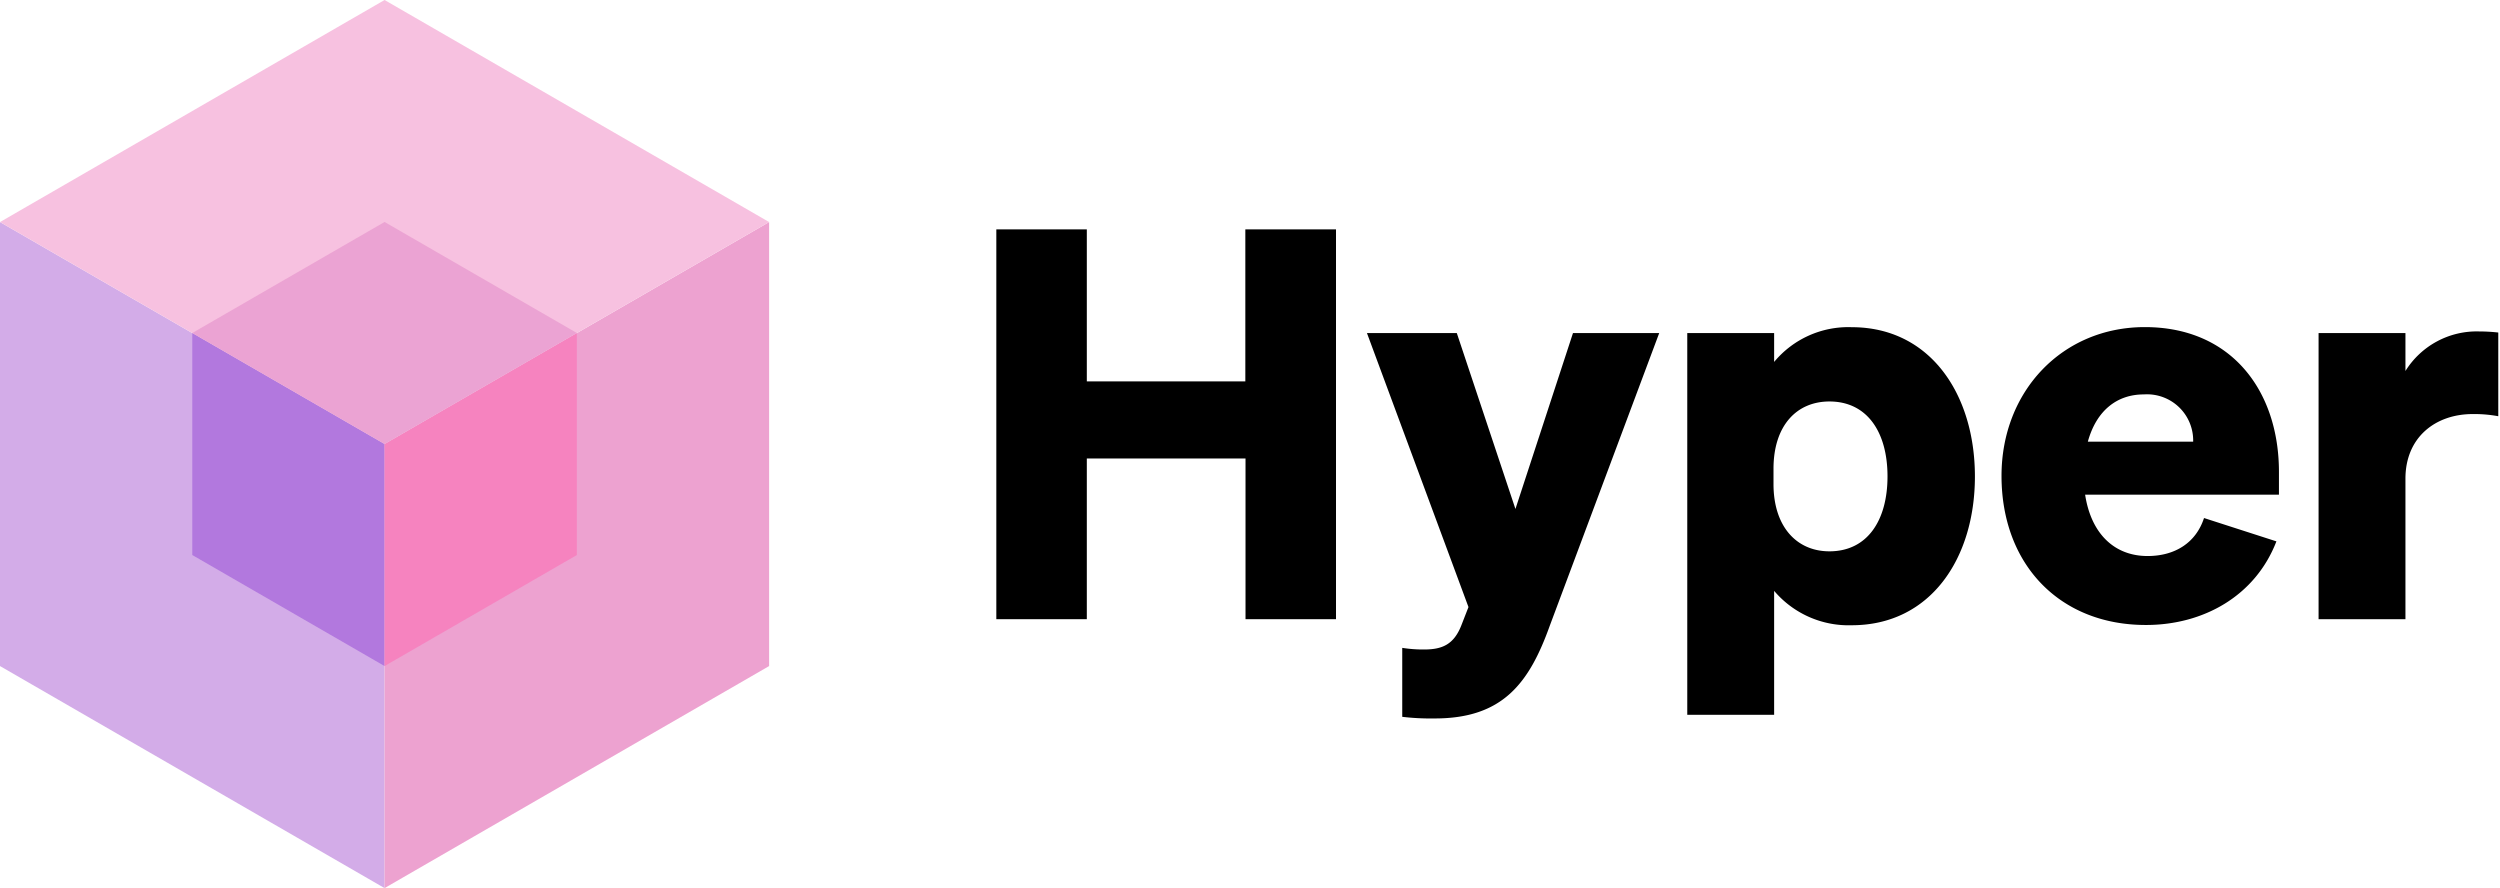 <svg id="Layer_1" data-name="Layer 1" xmlns="http://www.w3.org/2000/svg" viewBox="0 0 276.29 98.15"><defs><style>.cls-1{fill:#d3ace8;}.cls-2{fill:#eda2d0;}.cls-3{fill:#f7c1e0;}.cls-4{opacity:0.9;}.cls-5{fill:#ae72dd;}.cls-6{fill:#f77fbe;}.cls-7{fill:#eaa0d1;}</style></defs><path d="M147.65,25.35V68.43h-10V50.67H120.11V68.43h-10V25.35h10v16.8h17.52V25.35Z"/><path d="M158.57,79.4a26.72,26.72,0,0,1-3.6-.18V71.6a15,15,0,0,0,2.4.18c2,0,3.3-.53,4.14-2.69l.78-2L151.07,36.81H161l6.48,19.44,6.36-19.44h9.53L171.28,69.14C169,75.51,166.07,79.4,158.57,79.4Z"/><path d="M196.07,65.3V79h-9.6V36.81h9.6V40a10.65,10.65,0,0,1,8.57-3.84c8.7,0,13.62,7.44,13.62,16.5s-4.92,16.44-13.62,16.44A10.8,10.8,0,0,1,196.07,65.3ZM196,53.49c0,4.74,2.58,7.44,6.18,7.44,4.2,0,6.42-3.42,6.42-8.28s-2.22-8.28-6.42-8.28c-3.6,0-6.18,2.64-6.18,7.44Z"/><path d="M221.2,52.59c0-9.36,6.72-16.44,15.84-16.44,9.6,0,14.82,7.08,14.82,16v2.52H230.44c.66,4.32,3.24,6.78,6.9,6.78,3,0,5.34-1.44,6.24-4.2l8,2.58c-2.34,6.06-8.1,9.24-14.4,9.24C227.68,69.09,221.2,62.43,221.2,52.59Zm9.54-3.78h11.64a5.1,5.1,0,0,0-5.46-5.22C234,43.59,231.7,45.33,230.74,48.81Z"/><path d="M276.1,46a14.51,14.51,0,0,0-2.82-.24c-4.14,0-7.44,2.58-7.44,7.14V68.43h-9.6V36.81h9.6V41A9.28,9.28,0,0,1,274,36.63a19,19,0,0,1,2.1.12Z"/><g id="Logo"><g id="Cube_1" data-name="Cube 1"><polygon class="cls-1" points="0 24.54 0 73.61 42.5 98.15 42.5 49.08 0 24.54"/><polygon class="cls-2" points="42.5 49.08 42.5 98.15 85 73.61 85 24.54 42.5 49.08"/><polygon class="cls-3" points="85 24.54 42.5 49.08 0 24.54 42.5 0 85 24.54"/></g><g id="Cube_2" data-name="Cube 2" class="cls-4"><polygon class="cls-5" points="21.25 36.8 21.25 61.34 42.5 73.61 42.5 49.07 21.25 36.8"/><polygon class="cls-6" points="42.5 49.07 42.5 73.61 63.75 61.34 63.75 36.8 42.5 49.07"/><polygon class="cls-7" points="63.75 36.8 42.5 49.07 21.25 36.8 42.5 24.53 63.75 36.8"/></g></g></svg>